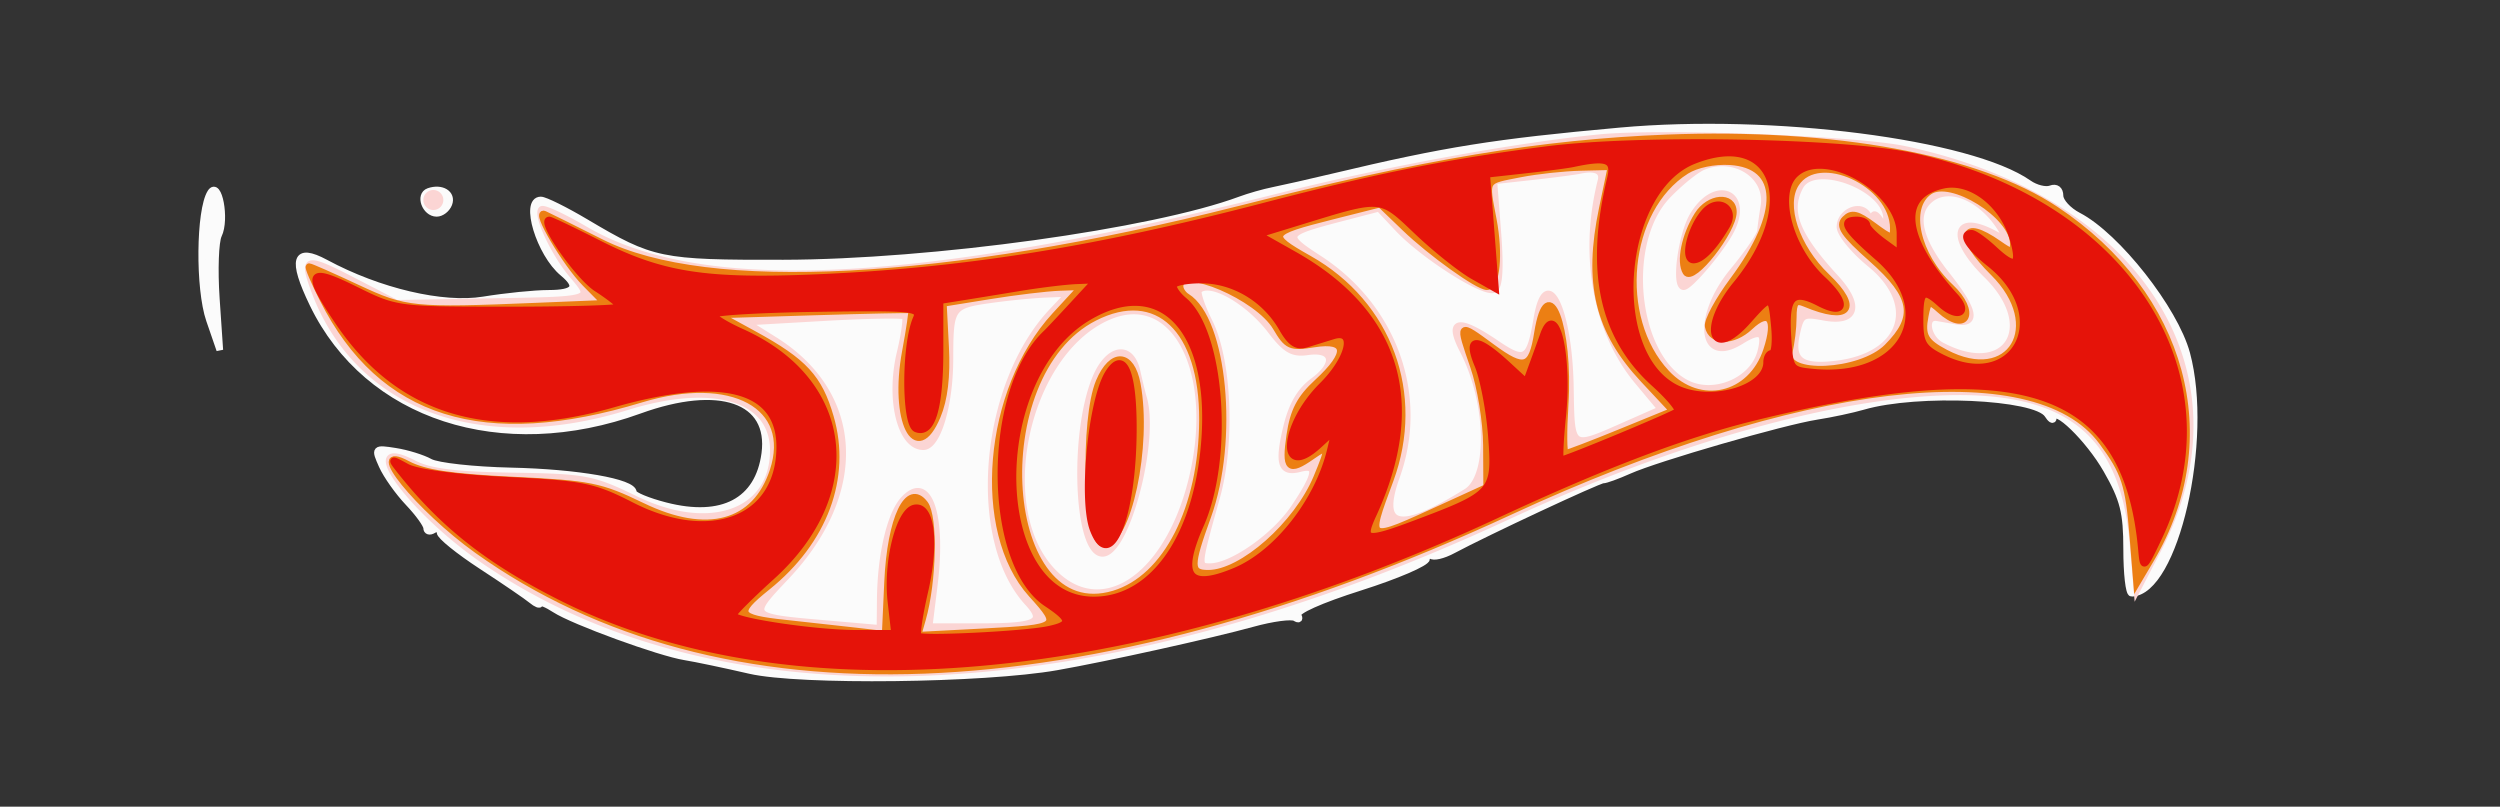 <!DOCTYPE svg PUBLIC "-//W3C//DTD SVG 1.1//EN" "http://www.w3.org/Graphics/SVG/1.1/DTD/svg11.dtd">
<svg xmlns="http://www.w3.org/2000/svg" viewBox="0 0 375 121">
<rect x="0" y="0" width="375" height="121" fill="#333333" stroke="none"/>
<path fill="#fbfbfb" stroke="#fbfbfb" d="M243 19.637c-18.877 1.707-26.168 2.874-43 6.881-3.575.851-7.625 1.769-9 2.041-1.375.271-3.625.911-5 1.422-13.018 4.837-46.254 9.439-68.5 9.484-18.465.038-19.671-.211-29.631-6.123C84.772 31.504 81.735 30 81.119 30c-2.614 0-.177 8.047 3.315 10.945 2.518 2.09 1.83 3.055-2.184 3.061-2.062.003-6.439.446-9.726.984-6.099.999-15.678-1.251-23.678-5.56-4.591-2.473-5.181-.569-1.917 6.186 8.154 16.879 28.301 23.438 48.978 15.945 12.02-4.356 19.903-1.639 18.814 6.485-.959 7.15-6.371 9.997-14.866 7.82-2.67-.684-4.855-1.592-4.855-2.017 0-1.521-8.376-2.984-18.35-3.205-5.583-.124-11.05-.725-12.15-1.336-1.1-.61-3.433-1.336-5.184-1.611-3.123-.492-3.162-.451-2 2.151.651 1.458 2.422 3.956 3.934 5.55 1.513 1.594 2.75 3.308 2.75 3.809 0 .501.45.633 1 .293s1-.179 1 .358c0 .537 2.812 2.812 6.25 5.055s6.813 4.548 7.5 5.122c.688.574 1.25.791 1.25.481 0-.309 1.012.096 2.25.901 2.742 1.783 15.718 6.515 19.504 7.112 1.51.239 5.896 1.159 9.746 2.046 7.423 1.709 35.069 1.386 46-.538 7.474-1.315 23.276-4.812 29.382-6.502 2.96-.82 5.842-1.206 6.404-.858.563.348.737.17.388-.395-.379-.613 3.386-2.302 9.346-4.191 5.489-1.74 9.98-3.672 9.98-4.294 0-.622.288-.842.64-.49.352.352 1.815.012 3.25-.756C222.884 79.88 239.747 72 240.47 72c.4 0 2.146-.634 3.879-1.409 4.217-1.885 23.143-7.355 28.151-8.136 2.2-.343 5.35-1.016 7-1.496 8.112-2.358 25.866-1.564 27.643 1.237.454.717.833.956.842.531.04-2.045 5.329 3.078 8.003 7.752 2.517 4.399 3.012 6.354 3.012 11.893 0 3.645.337 6.621.75 6.613 6.49-.133 11.748-22.995 8.263-35.935-1.782-6.621-10.483-17.682-16.263-20.677-1.512-.783-2.75-2.136-2.75-3.006 0-.936-.565-1.364-1.385-1.049-.762.292-2.252-.076-3.31-.817-8.741-6.122-38.442-9.932-61.305-7.864M31.586 28.886c-1.683 2.675-1.785 14.412-.167 19.114l1.549 4.5-.525-7.74c-.288-4.256-.136-8.531.339-9.5 1.149-2.342.027-8.319-1.196-6.374m32.72-.174C62.787 29.243 63.788 32 65.5 32c.707 0 1.531-.638 1.83-1.417.584-1.524-1.077-2.552-3.024-1.871" fill-rule="evenodd"/>
<path fill="#fbd5d4" stroke="#fbd5d4" d="M240 20.65c-12.664 1.249-32.047 4.802-47.841 8.77-54.485 13.689-86.941 15.25-104.392 5.023-3.309-1.94-6.246-3.297-6.526-3.017-.81.81 1.883 6.568 4.56 9.749 3.265 3.88 3.507 3.8-12.389 4.08L59.5 45.5l-6.371-3.296c-7.268-3.761-7.787-3.667-6.063 1.103C53.433 60.913 71.9 67.887 94 61.032c13.032-4.043 22-1.376 22 6.541 0 9.347-9.543 12.736-20.652 7.335-6.448-3.135-7.525-3.34-18.437-3.51-8.628-.134-12.419-.61-14.843-1.863-8.804-4.553-.515 6.933 10.447 14.475 35.884 24.689 91.382 22.341 153.485-6.495 25.265-11.731 50.095-18.627 67.5-18.747 17.163-.119 25.089 6.692 26.453 22.732l.595 7 3.135-6.04c13.745-26.49-2.695-52.491-37.968-60.048-7.174-1.537-36.524-2.668-45.715-1.762m15.5 4.338c-1.1.446-3.52 2.4-5.379 4.342-6.723 7.025-4.996 24.098 2.848 28.154 4.127 2.134 10.023-.37 11.149-4.734.767-2.974-.072-3.42-2.999-1.592-6.03 3.765-6.816-3.641-1.119-10.535 2.2-2.663 4.037-5.354 4.082-5.982.045-.627.274-2.288.508-3.69.758-4.546-4.341-7.891-9.09-5.963m-18.5.573c-.825.174-4.071.599-7.214.945l-5.713.629.601 7.789c.405 5.251.237 8.013-.514 8.477-1.355.838-10.587-4.998-14.487-9.157l-2.827-3.014-5.673 1.479c-8.682 2.263-8.828 2.53-3.335 6.089 11.275 7.306 15.999 20.585 11.633 32.702-2.817 7.82.487 8.539 10.502 2.285 3.749-2.341 3.488-13.488-.495-21.165-2.419-4.663-.794-5.002 5.03-1.05 4.285 2.908 4.97 2.476 6.031-3.8 1.409-8.34 4.803-1.412 5.011 10.23.172 9.637-.102 9.454 8.476 5.668l5.148-2.271-3.501-4.19c-6.245-7.475-8.347-18.926-5.521-30.082.377-1.49-.78-2.064-3.152-1.564m33.012 2.417c-1.988 3.715-.606 7.278 5.318 13.706 3.871 4.201 3.096 6.806-1.755 5.896-3.196-.599-3.446-.446-4.096 2.516-.873 3.975.667 5.148 5.934 4.518 10.059-1.202 12.673-8.844 5.138-15.019-2.503-2.051-4.551-4.551-4.551-5.555 0-2.249 3.039-3.583 4.155-1.824.448.706.828.834.845.284.017-.55.467-.325 1 .5.834 1.291.972 1.263.985-.199.042-4.702-10.867-8.758-12.973-4.823M64 30c0 .55.45 1 1 1s1-.45 1-1-.45-1-1-1-1 .45-1 1m189.989 2.25c-1.774 2.91-2.825 10.75-1.441 10.75.886 0 5.375-5.274 6.968-8.187 3.164-5.785-2.08-8.217-5.527-2.563M289.2 30.2c-2.201 2.201-1.239 5.964 2.828 11.073 4.18 5.25 4.622 7.472 1.368 6.884a325.095 325.095 0 0 0-2.837-.5c-2.03-.339-1.501 3.035.654 4.175 9.74 5.152 14.798-2.746 6.787-10.599-5.681-5.569-4.938-9.411 1.186-6.133 1.649.882 1.903.833 1.286-.25-3.01-5.281-8.413-7.509-11.272-4.65M179.806 43.528c-.29.29.421 2.427 1.581 4.75 2.871 5.748 3.401 18.095 1.126 26.236-2.9 10.378-2.911 10.486-1.016 10.486 3.271 0 9.679-4.471 12.589-8.783 3.422-5.07 3.665-6.647.915-5.928-2.859.748-3.337-.718-2.023-6.198.801-3.34 2.042-5.469 4.055-6.957 3.51-2.595 3.033-4.944-.887-4.369-2.25.33-3.296-.273-5.513-3.18-3.442-4.512-9.169-7.716-10.827-6.057m-31.014 1.397c-6.134.857-6.29 1.077-6.304 8.908-.012 7.021-1.873 13.167-3.987 13.167-3.414 0-5.161-7.081-3.477-14.098.661-2.756.995-5.217.742-5.469-.252-.253-5.735-.158-12.184.21l-11.725.67 4.322 2.708c12.961 8.124 13.674 22.852 1.72 35.492-5.718 6.046-5.746 6.014 5.975 7.036l8.126.709.044-4.379c.065-6.607 1.489-12.705 3.479-14.904 3.711-4.101 5.947 2.08 4.62 12.775l-.776 6.25h7.758c8.418 0 9.744-.676 7.058-3.599-8.701-9.463-6.79-32.563 3.612-43.651l2.579-2.75-3.437.134c-1.89.073-5.556.429-8.145.791m17.463 2.572c-12.55 5.423-17.559 29.045-8.154 38.45 7.112 7.112 16.722.909 20.484-13.222 4.354-16.354-2.137-29.633-12.33-25.228m-1.897 9.189C160.863 65.05 161.561 83 165.38 83c3.591 0 8.054-16.986 6.135-23.347-.191-.634-.619-2.39-.951-3.903-.916-4.181-4.28-3.673-6.206.936" fill-rule="evenodd"/>
<path fill="#ec7f13" stroke="#ec7f13" d="M250 20.688c-18.738.725-36.283 3.655-64.227 10.727-43.968 11.128-79.65 12.981-95.573 4.962-4.235-2.132-8.072-4.038-8.526-4.236-1.587-.689 3.176 7.386 6.111 10.359l2.961 3-10.123.417c-18.689.77-19.798.658-27.06-2.741C49.83 41.429 46.593 40 46.371 40c-.223 0 .727 2.233 2.11 4.963 8.754 17.274 24.111 22.078 47.686 14.918 13.613-4.135 23.017.972 19.791 10.747-2.656 8.048-9.903 9.994-19.649 5.277-6.247-3.024-7.842-3.345-19.309-3.887-9.238-.436-13.377-1.059-15.86-2.387-6.492-3.47 1.728 6.672 10.452 12.897 36.446 26.007 90.672 23.977 154.933-5.8 43.038-19.944 78.664-24.152 88.769-10.487 3.437 4.648 4.005 6.393 4.641 14.259l.565 7 2.11-3.569c10.785-18.247 4.945-39.739-14.261-52.487-11.685-7.756-33.225-11.727-58.349-10.756m2.939 4.929c-9.147 5.774-10.739 22.033-2.972 30.348 5.009 5.362 12.703 3.596 15.028-3.449 1.55-4.697.428-6.262-2.511-3.501-2.522 2.369-5.792 2.341-6.253-.055-.161-.834 1.524-3.95 3.743-6.925 7.513-10.07 7.318-17.297-.481-17.784-2.351-.147-5.046.415-6.554 1.366m-24.827.464c-5.548 1.09-5.297.672-4.123 6.859.982 5.18.517 10.06-.958 10.06-1.322 0-8.407-5.075-12.273-8.792l-3.742-3.598-7.258 1.835c-9.624 2.432-9.805 2.773-3.403 6.386 11.982 6.762 16.937 20.264 12.174 33.169-3.536 9.579-3.786 9.458 8.221 3.965l6.25-2.86-.033-6.302c-.018-3.503-.874-8.742-1.927-11.792-2.32-6.721-2.352-6.686 2.76-2.927 4.859 3.574 5.967 3.223 6.829-2.164 1.536-9.606 4.875-.857 4.132 10.83-.253 3.987-.222 7.25.071 7.25.292 0 4.034-1.432 8.315-3.183l7.785-3.183-4.391-4.693c-6.828-7.3-8.548-14.438-6.19-25.691l1.31-6.25-4.58.11c-2.52.06-6.556.497-8.969.971m41.283 1.439c-2.106 3.214-.011 9.558 4.623 13.997 5.007 4.798 3.376 6.797-3.268 4.005-1.429-.601-1.753-.211-1.764 2.121-.007 1.571-.285 3.87-.616 5.107-1.038 3.871 10.7 3.334 14.707-.673 4.544-4.544 4.003-7.653-2.307-13.257-4.219-3.746-5.022-4.931-4.027-5.943 1-1.016 1.832-.828 4.25.96 2.747 2.031 3.007 2.067 3.007.415 0-6.751-11.207-11.917-14.605-6.732m19.99 1.203c-3.481 2.425-1.9 9.565 3.171 14.33 4.017 3.773 2.459 7.081-1.603 3.405-1.558-1.41-1.744-1.33-2.177.935-.564 2.949-.038 3.906 3.037 5.526 9.773 5.149 15.262-4.042 7.187-12.036-5.426-5.372-4.899-8.303.777-4.326 1.995 1.397 2.223 1.399 2.223.015 0-4.26-9.385-10.1-12.615-7.849m-34.743 3.527c-1.928 3.09-2.723 7.001-1.744 8.585.987 1.597 7.102-6.181 7.102-9.032 0-2.591-3.652-2.287-5.358.447M177 42.941c0 .518.456 1.223 1.014 1.568 5.563 3.438 7.289 21.521 3.147 32.956-2.713 7.49-2.702 8.536.089 8.53 5.078-.012 13.298-7.277 16.264-14.373 1.963-4.698 1.889-5.017-.737-3.179-3.496 2.449-4.056 1.907-3.299-3.193.537-3.615 1.521-5.499 4.114-7.885 4.768-4.386 4.589-6.577-.471-5.768-3.57.57-4.028.37-5.729-2.51C188.701 44.531 177 39.534 177 42.941m-28.5 1.428-7 1.131.341 6.565c.228 4.4-.179 7.809-1.236 10.338-3.21 7.683-6.709.633-4.794-9.662.626-3.368 1.038-6.184.914-6.257-.124-.073-6.688.066-14.588.308l-14.363.441 5.334 2.917c7.522 4.114 9.74 6.518 11.457 12.424 2.636 9.07-.912 18.592-9.499 25.493-4.919 3.953-4.582 4.627 2.7 5.407 3.154.337 7.822.854 10.375 1.148l4.64.536.36-7.873c.436-9.567 3.056-15.055 5.588-11.708 1.465 1.937 1.266 11.615-.356 17.317l-.682 2.395 9.683-.507c11.692-.611 11.824-.713 7.358-5.657-8.542-9.454-6.752-30.639 3.53-41.794L162.255 43l-3.378.119c-1.857.065-6.527.627-10.377 1.25m15.68 3.264c-16.842 8.547-14.181 46.579 2.9 41.461 7.882-2.361 13.239-12.876 13.295-26.094.058-13.634-6.796-20.138-16.195-15.367m.692 9.617c-2.368 5.616-1.896 24.25.615 24.25 3.705 0 6.831-14.661 5.097-23.904-.884-4.714-3.796-4.89-5.712-.346" fill-rule="evenodd"/>
<path fill="#e51309" stroke="#e51309" d="M232 22.448c-14.682 1.884-25.137 3.977-42.5 8.506-25.341 6.611-45.068 9.76-67 10.693-16.722.711-23.26-.316-32.774-5.149C85.939 34.574 82.642 33 82.4 33c-1.56 0 4.279 8.422 7.111 10.256 1.905 1.234 3.469 2.469 3.474 2.744.005.275-7.537.5-16.761.5-16.725 0-16.788-.008-23.013-3.087-7.107-3.515-7.534-2.641-2.409 4.932 9.121 13.48 22.76 17.551 41.137 12.28 16.386-4.701 25.121-2.415 25.026 6.548-.115 10.75-10.342 14.727-22.244 8.65-5.694-2.907-7.281-3.229-18.721-3.79-7.614-.374-13.477-1.15-15-1.987-2.386-1.311-2.432-1.287-1 .522 6.429 8.122 13.231 13.489 24 18.938 34.609 17.509 86.275 12.989 140.547-12.296 16.028-7.467 28.087-12.04 38.521-14.608 40.375-9.937 55.963-4.604 58.163 19.898.262 2.923.329 2.875 2.574-1.855 11.629-24.501-4.903-50.186-36.805-57.182-10.22-2.241-41.012-2.809-55-1.015m22.028 1.665c-11.049 4.41-13.06 28.518-2.836 33.99 5.078 2.718 13.808.342 13.808-3.758 0-.74.349-1.345.776-1.345.427 0 .605-1.8.395-4-.459-4.812-.471-4.815-4.022-.84-5.475 6.127-7.057 1.005-1.707-5.524 9.826-11.992 5.867-23.424-6.414-18.523M236 24.554c-.825.178-4.088.608-7.25.956l-5.751.634.66 8.579.659 8.578-3.35-1.9c-1.843-1.046-5.615-4.052-8.382-6.682-5.606-5.327-5.173-5.289-17.477-1.513l-6.392 1.962 5.392 3.04c15.528 8.758 19.606 22.211 11.837 39.046-1.815 3.934-1.068 4.079 6.452 1.248 11.668-4.392 11.95-4.716 11.322-13.016-.295-3.912-1.219-8.745-2.052-10.739-1.808-4.325-.174-4.306 4.548.054l2.716 2.508 1.064-2.904a447.42 447.42 0 0 0 1.502-4.155c1.866-5.313 3.84 2.993 2.898 12.19-.37 3.608-.498 6.552-.284 6.543.808-.035 17.011-6.773 17.526-7.288.297-.297-1.274-2.178-3.491-4.181-7.798-7.045-9.912-16.935-6.577-30.764.68-2.821-.498-3.286-5.57-2.196m33.2 1.646c-2.95 2.95-.779 11.068 4.205 15.724 3.793 3.544 3.491 5.591-.52 3.517-4.055-2.097-5.085-.963-4.695 5.169.304 4.789.382 4.897 3.81 5.223 13.328 1.266 19.116-9.024 9.692-17.232-4.94-4.303-5.68-5.601-3.192-5.601.825 0 1.514.337 1.531.75.018.413 1.143 1.559 2.5 2.547L285 38.093V35.08c0-6.704-11.508-13.172-15.8-8.88m22.3 1.584c-6.85 1.477-6.157 7.995 1.778 16.701 2.237 2.455.375 3.416-2.165 1.118-2.628-2.379-3.113-2.009-3.113 2.371 0 3.422.425 4.195 3.06 5.557 11.146 5.764 17.397-6.023 7.415-13.982-3.27-2.607-4.429-4.549-2.715-4.549.418 0 1.945 1.098 3.393 2.441 3.153 2.924 3.965 2.456 2.798-1.613-1.5-5.228-6.316-8.935-10.451-8.044m-35.77 3.97c-2.184 2.423-3.314 7.246-1.699 7.246 1.229 0 3.074-1.912 4.965-5.145 1.512-2.586-1.236-4.354-3.266-2.101M153 43.145c-3.025.499-6.963 1.141-8.75 1.427l-3.25.519v7.389c0 8.782-1.199 12.764-3.57 11.855-1.72-.66-1.715-12.636.007-16.559.7-1.595-.404-1.707-14.835-1.5-8.576.123-15.595.54-15.597.927-.003.387 1.907 1.562 4.245 2.61 16.338 7.331 18.396 24.1 4.502 36.673-3.164 2.863-5.752 5.454-5.752 5.757 0 .919 12.283 2.757 18.426 2.757h5.762l-.543-4.75c-.683-5.976 1.246-13.617 3.548-14.053 2.53-.481 3.217 5.202 1.517 12.558-.786 3.406-1.233 6.389-.991 6.63.56.561 15.9-.196 19.531-.963 3.502-.74 3.456-1.447-.253-3.922-9.112-6.08-9.144-31.954-.05-40.521.304-.286 2.104-2.199 3.999-4.25L164.392 42l-2.946.119c-1.62.065-5.421.527-8.446 1.026m23-.267c0 .482.705 1.462 1.566 2.177 5.618 4.662 7.024 23.477 2.516 33.675-3.427 7.754-1.838 9.869 5.2 6.923 6.279-2.627 12.44-10.458 14.282-18.153l.718-3-2.455 2.25c-6.025 5.521-5.55-2.88.503-8.9 4.092-4.069 5.087-8.52 1.67-7.467l-3.982 1.229c-1.491.46-2.406-.125-3.688-2.359C189.786 44.82 185.065 42 180.188 42c-2.303 0-4.188.395-4.188.878m-12.79 4.725C147.719 56.84 148.395 90 164.075 90c9.129 0 15.832-9.965 16.677-24.793.924-16.192-6.842-23.985-17.542-17.604m3.031 8.382c-2.534 4.059-3.979 18.945-2.273 23.431C166.521 86.13 170 77.341 170 64.18c0-8.546-1.499-11.813-3.759-8.195" fill-rule="evenodd"/>
</svg>